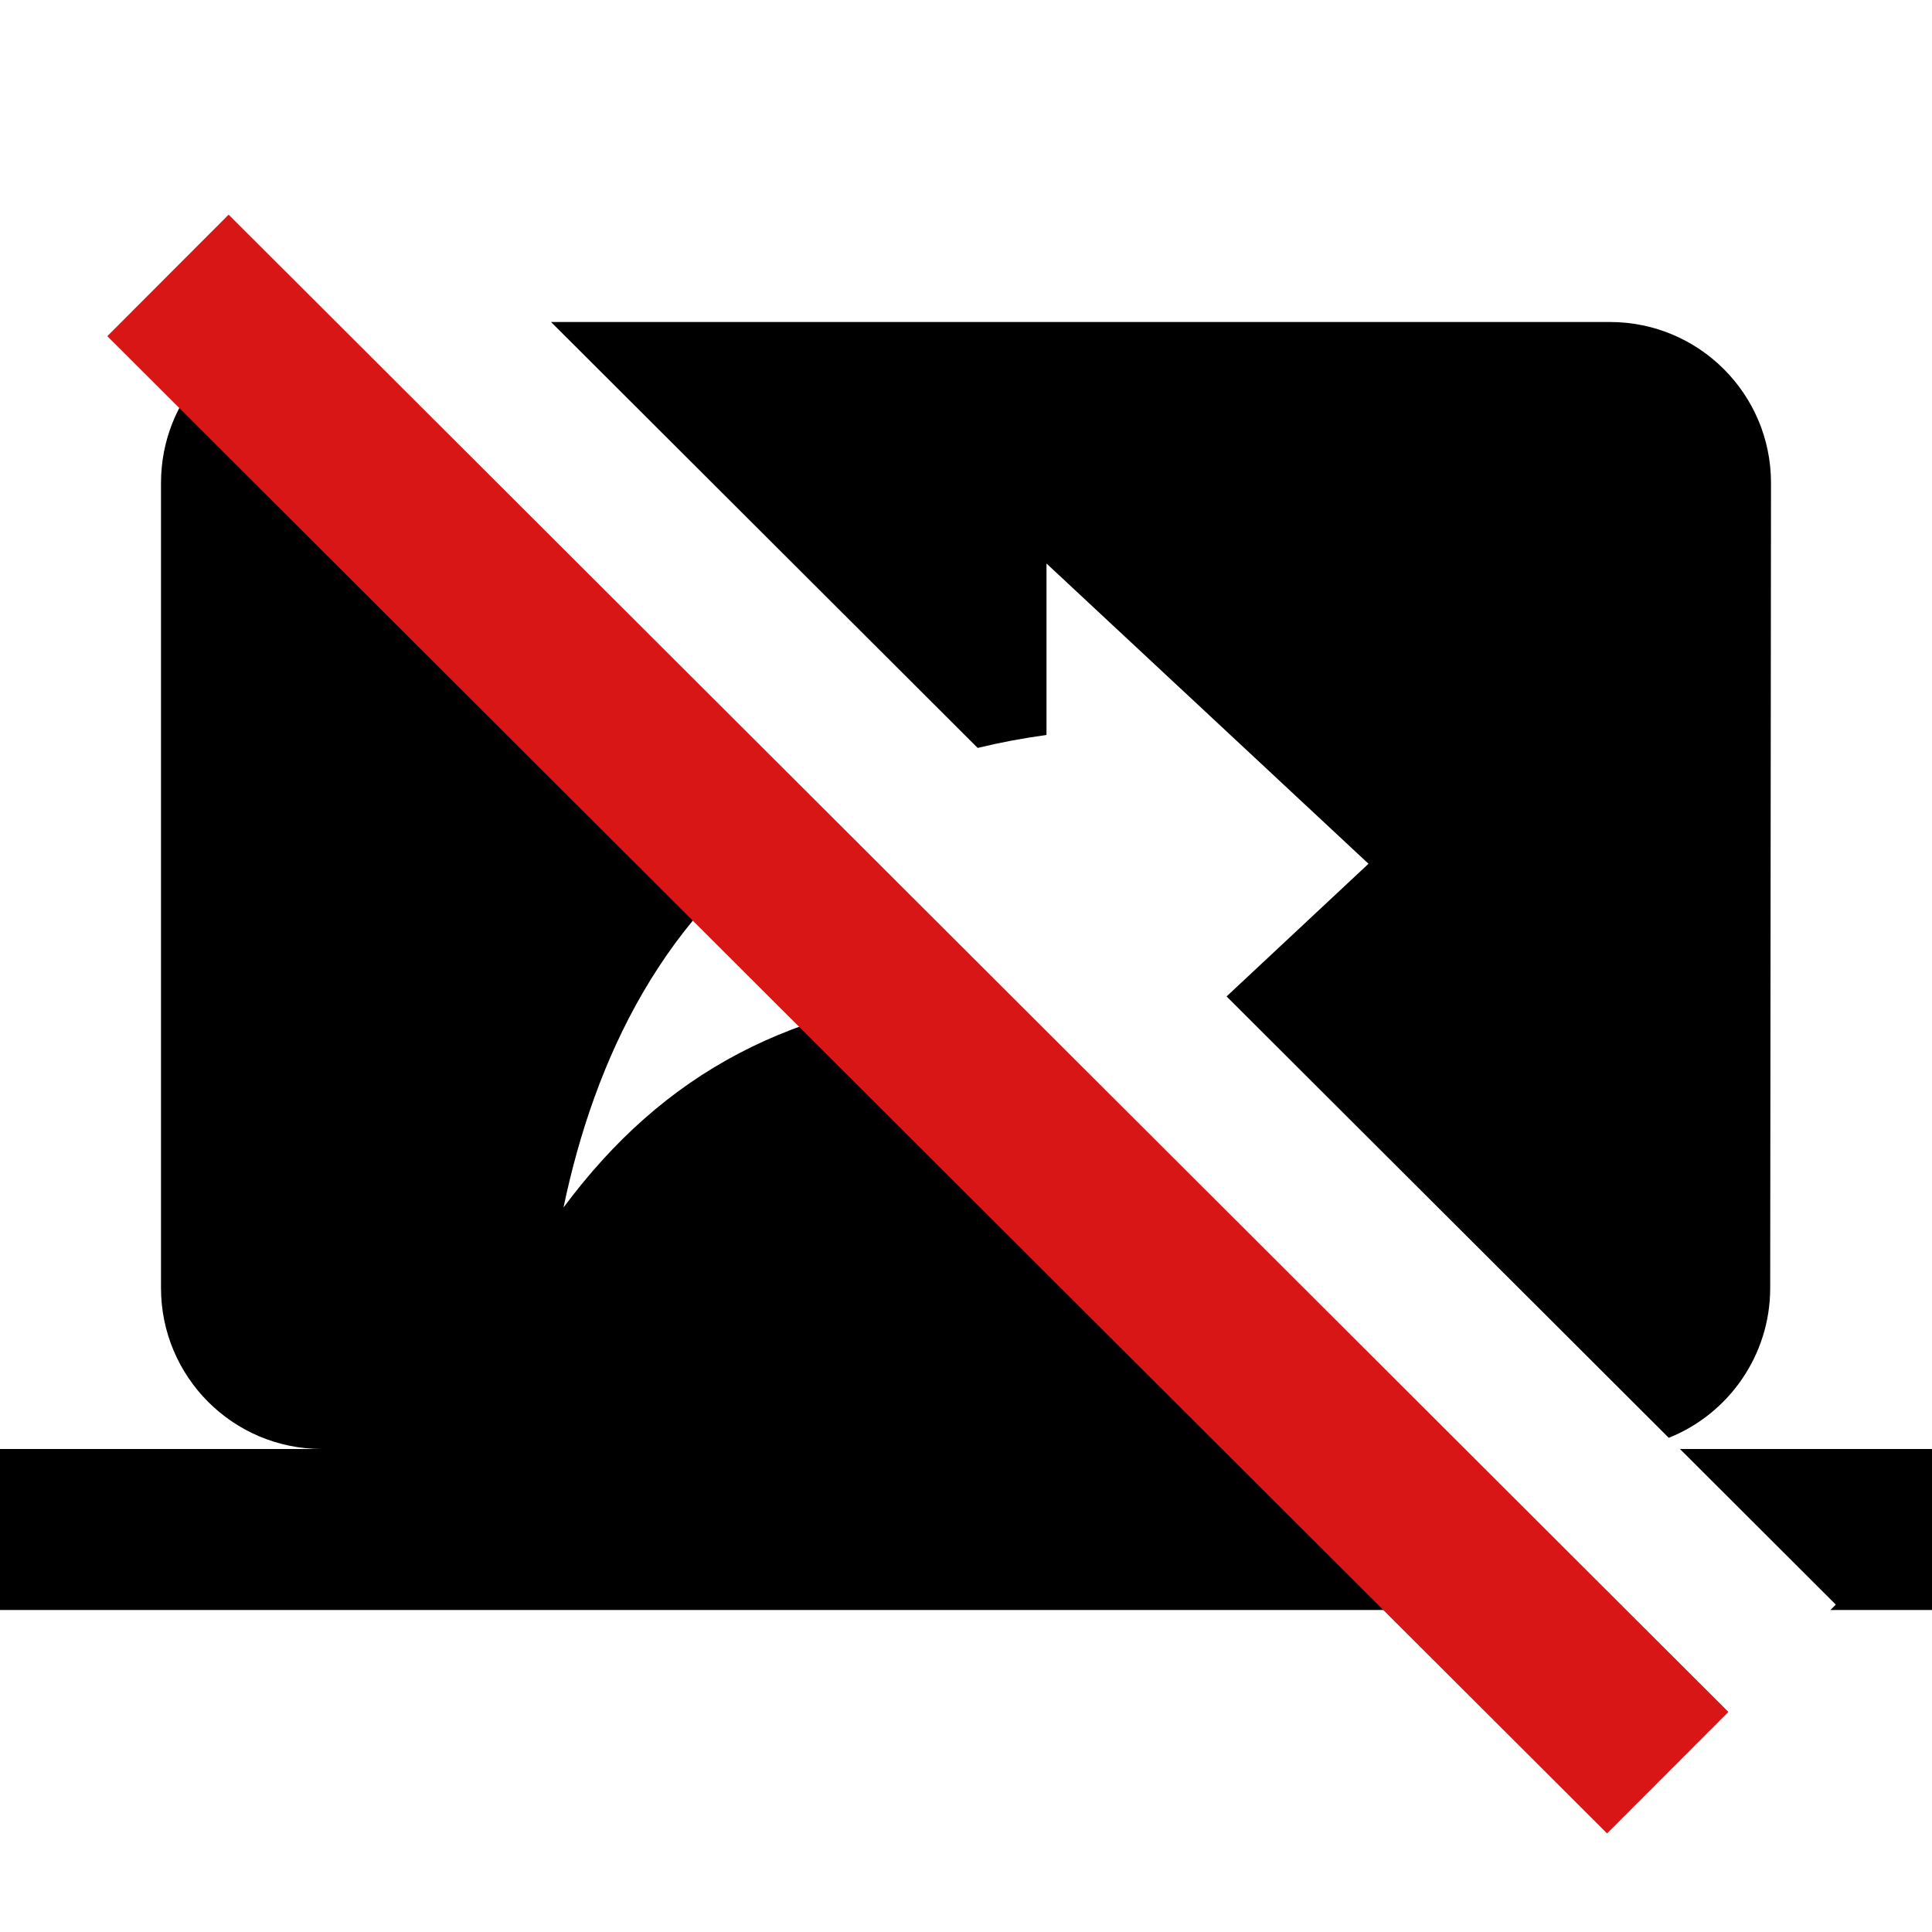 <svg width="24" height="24" viewBox="0 0 24 24" fill="none" xmlns="http://www.w3.org/2000/svg">
<path d="M3.832 4.007C2.802 4.091 2 4.946 2 6V16C2 17.1 2.89 18 4 18H0V20H19.853L13.678 13.836L13 14.47V13.159L12.148 12.309C9.837 12.471 8.243 13.328 7 15C7.386 13.158 8.244 11.32 10.017 10.181L3.832 4.007Z" fill="currentColor"/>
<path d="M15.237 12.378L17 10.73L13 7V9.13C12.701 9.171 12.417 9.225 12.145 9.291L6.845 4H20C21.1 4 22 4.89 22 6L21.99 16C21.99 16.842 21.468 17.567 20.73 17.861L15.237 12.378Z" fill="currentColor"/>
<path d="M20.869 18L22.805 19.933L22.738 20H24V18H20.869Z" fill="currentColor"/>
<rect x="1.333" y="4.176" width="2.133" height="26.326" transform="rotate(-45.048 1.333 4.176)" fill="#D81616"/>
</svg>
